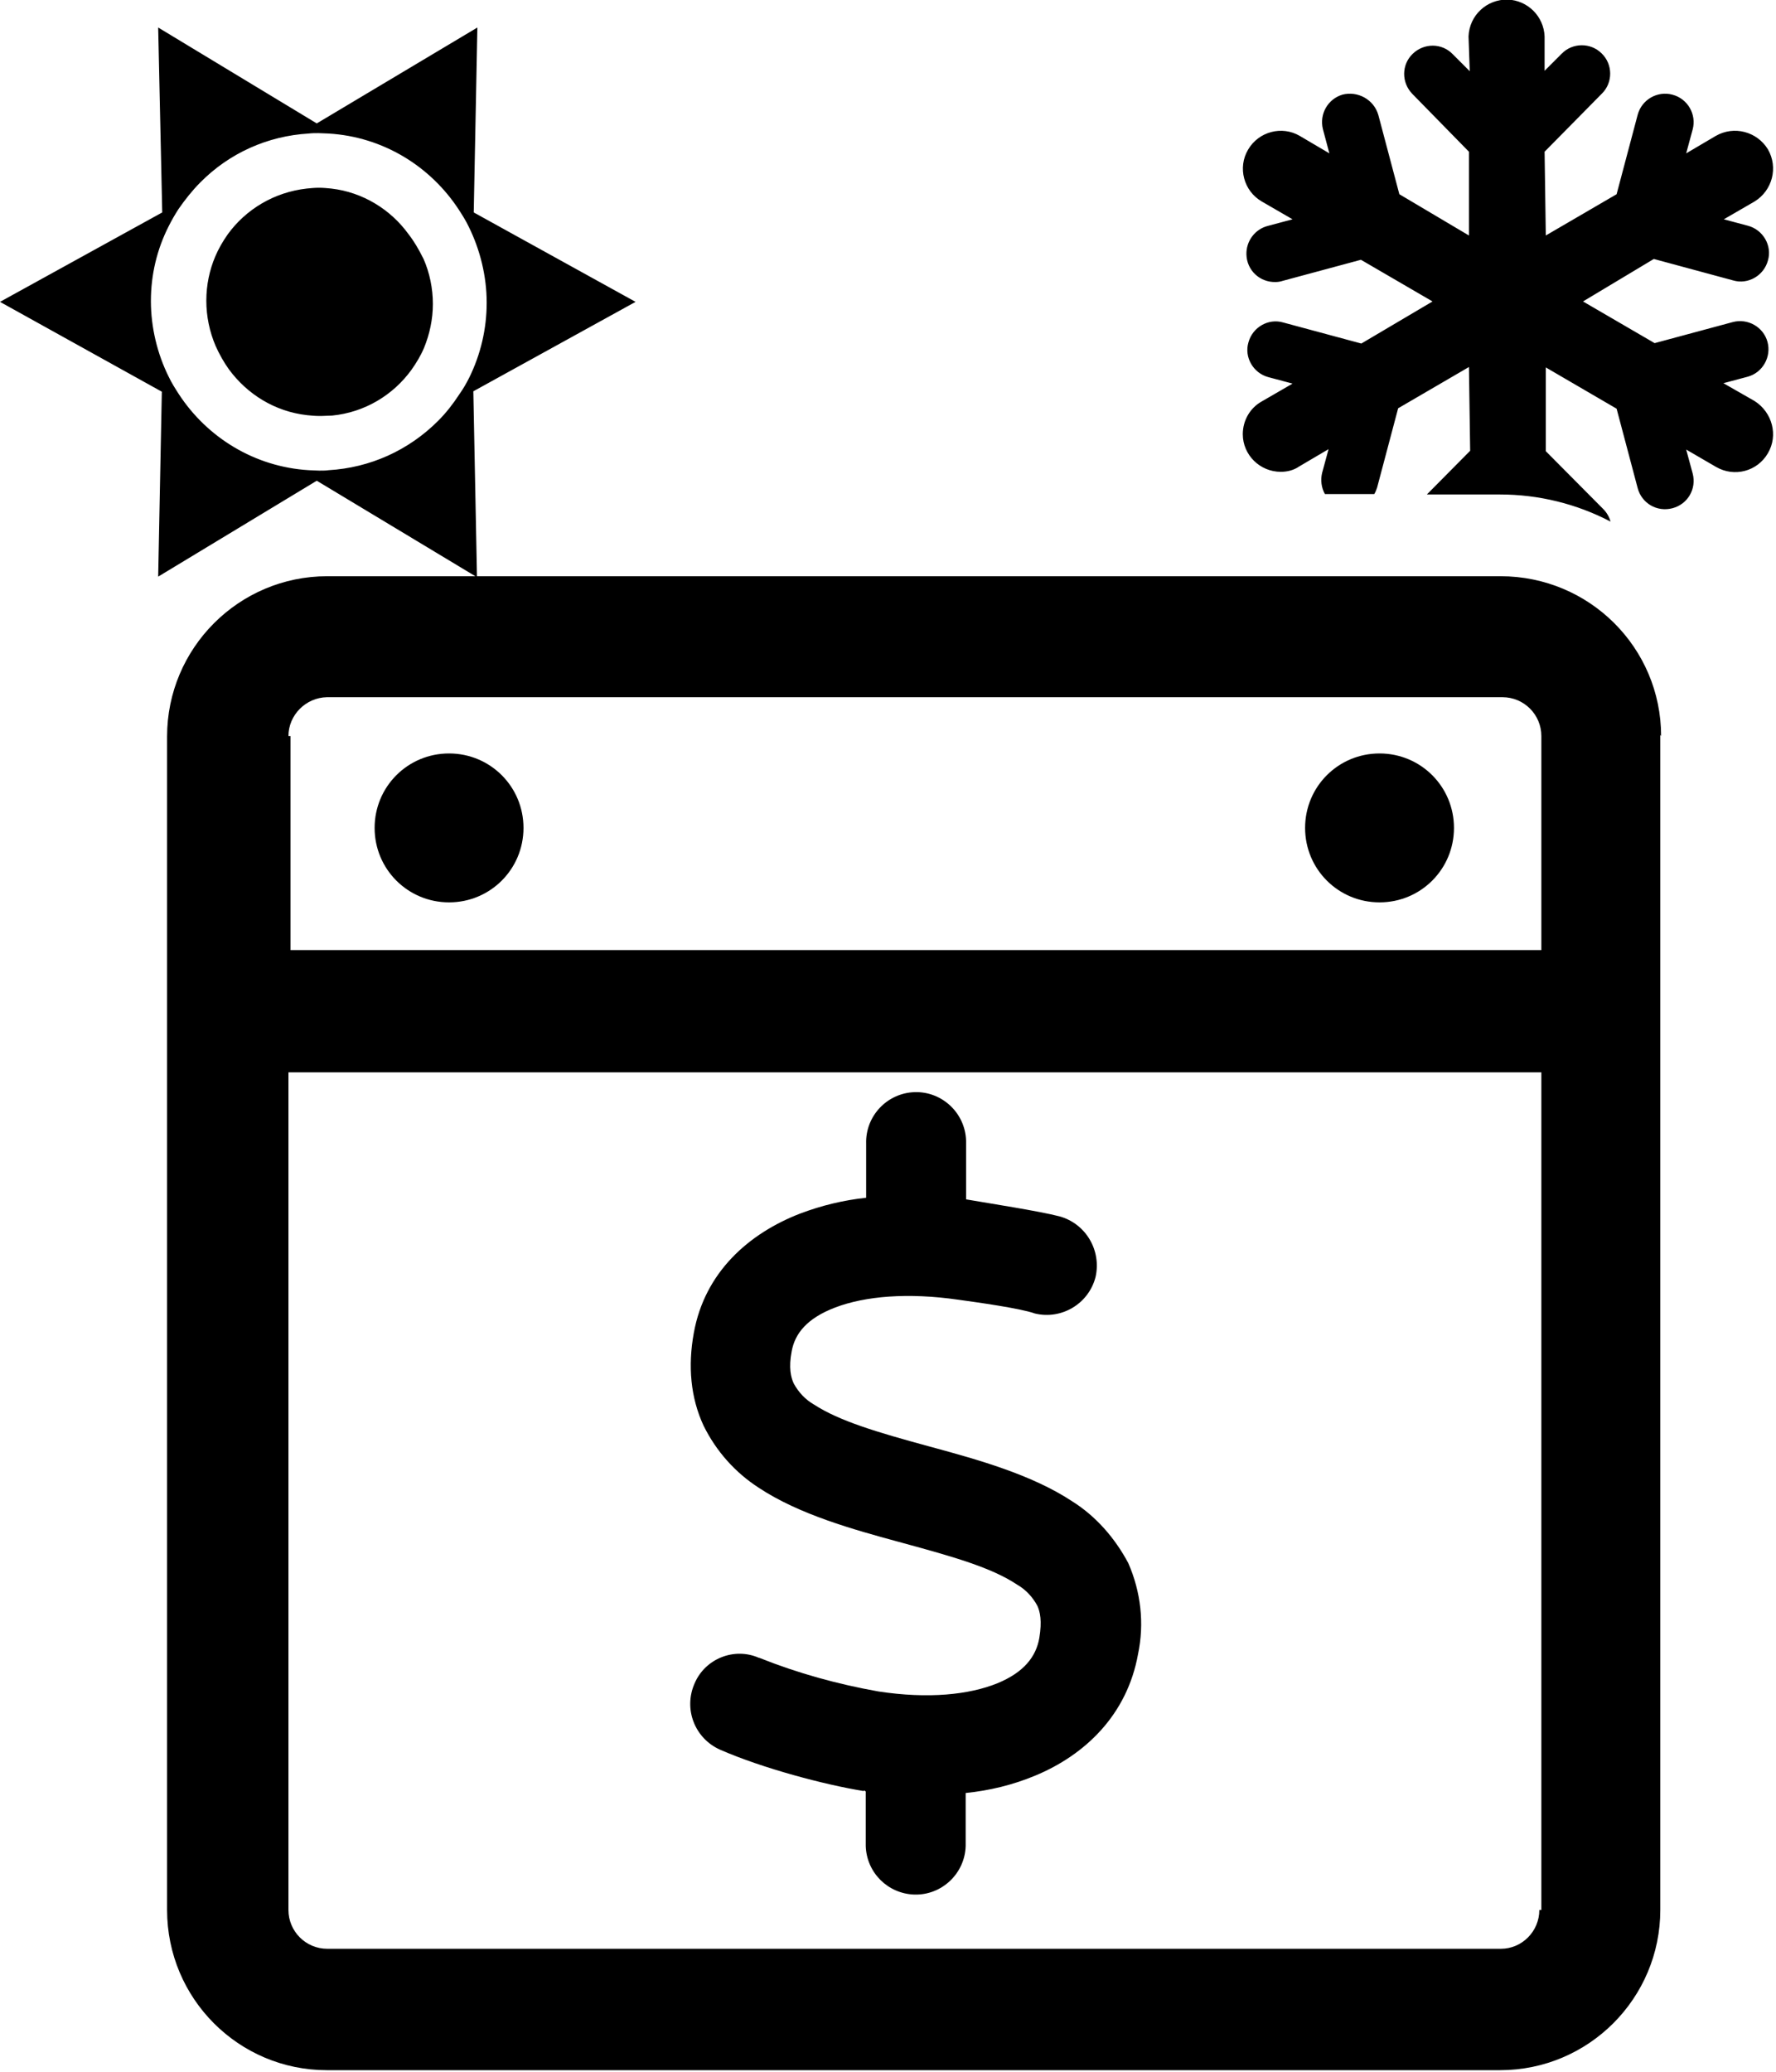 <svg xmlns="http://www.w3.org/2000/svg" viewBox="0 0 439 512"><path d="M437 112c-2.6 4.5-8.3 6-12.8 3.4h0l-7.4-4.3 1.6 5.9c1 3.8-1.2 7.6-5 8.6s-7.6-1.2-8.6-5l-5.2-19.6-17.5-10.2v20.7l14.2 14.3c.9 .9 1.5 2 1.8 3.1-8.4-4.4-17.8-6.7-27.3-6.7h-18.1l10.7-10.8-.3-20.7-17.5 10.2-5.2 19.6c-.2 .6-.4 1.1-.7 1.6h-12.2c-.9-1.6-1.1-3.5-.7-5.2l1.6-5.9-7.3 4.3c-1.3 .9-2.9 1.3-4.5 1.3-5.2 0-9.4-4.2-9.4-9.3 0-3.4 1.8-6.5 4.7-8.1l7.6-4.4-6-1.6c-3.7-1-6-4.9-4.9-8.6 1-3.7 4.9-6 8.6-4.9l19.3 5.2 17.6-10.4-17.7-10.3-19.3 5.2c-.6 .2-1.2 .3-1.8 .3-3.9 .1-7.1-2.9-7.2-6.8-.1-3.3 2.1-6.3 5.4-7.1l6-1.6-7.6-4.4c-4.5-2.6-6-8.4-3.4-12.8 2.6-4.5 8.4-6 12.8-3.4l7.3 4.3-1.6-6c-.9-3.7 1.2-7.4 4.8-8.5 3.8-1 7.8 1.2 8.9 5l5.2 19.6 17.2 10.2v-20.7l-14-14.3c-2.7-2.8-2.7-7.2 .1-9.9 2.8-2.7 7.2-2.7 9.9 .1l4.2 4.2-.3-8.6c.2-5.2 4.5-9.2 9.7-9.1 4.9 .2 8.9 4.1 9.1 9.1v8.5l4.2-4.2c2.7-2.8 7.2-2.8 9.9-.1 2.8 2.7 2.8 7.2 .1 9.9l-14.2 14.4 .3 20.7 17.5-10.2 5.2-19.6c1-3.8 4.9-6 8.6-5 3.8 1 6 4.9 5 8.6l-1.6 5.9 7.3-4.3c4.5-2.6 10.2-1.1 12.9 3.3 2.6 4.5 1.1 10.2-3.3 12.9l-7.6 4.4 6 1.6c3.7 1 6 4.9 4.9 8.6-1 3.7-4.9 6-8.6 4.9l-19.6-5.3-17.5 10.5 17.7 10.3 19.3-5.2c3.7-1 7.6 1.2 8.6 4.9s-1.2 7.6-4.9 8.6l-6 1.6 7.7 4.4c4.4 2.8 5.9 8.5 3.3 12.9zM111 223h0c10.2 0 18.4-8.2 18.4-18.4h0c0-10.2-8.2-18.4-18.4-18.4s-18.4 8.2-18.4 18.4 8.2 18.4 18.4 18.4zm230 0c10.2 0 18.4-8.2 18.4-18.4h0c0-10.2-8.2-18.4-18.4-18.4s-18.4 8.2-18.4 18.4 8.2 18.4 18.4 18.4zm69.4-41.4V472c0 21.8-17.7 39.6-39.6 39.6H80.8c-21.8 0-39.5-17.7-39.5-39.6V182c0-21.8 17.7-39.6 39.6-39.6h36.6l-39.2-23.6-39.2 23.7 .9-45.7L0 74.6l40.1-22.1-1-45.7 39.2 23.7L118 6.8l-.9 45.7 40 22.1-40.1 22.1 .9 45.7h253c22 0 39.7 17.7 39.7 39.5zM116 93.3c2.8-5.7 4.3-12 4.3-18.5s-1.6-13-4.4-18.7c-.7-1.5-1.6-2.9-2.5-4.3-7-10.7-18.7-18-32.2-18.8-.8 0-1.6-.1-2.5-.1-.8 0-1.6 0-2.4 .1-10.1 .6-19.6 4.8-26.8 12.1-2 2-3.8 4.3-5.4 6.6-.9 1.4-1.7 2.8-2.4 4.2-2.9 5.7-4.4 12-4.4 18.5s1.6 13.1 4.4 18.7c.7 1.5 1.6 2.9 2.5 4.3 7 10.7 18.7 18 32.2 18.8 .8 0 1.6 .1 2.4 .1h.4c.7 0 1.3 0 2-.1 10.3-.6 19.8-4.9 27.1-12.2 2-2 3.7-4.2 5.2-6.5 1-1.4 1.8-2.8 2.5-4.2zm-44.2 88.6v52.9H381v-52.9c0-5.3-4.3-9.6-9.6-9.6H80.8c-5.2 .1-9.5 4.4-9.5 9.6zM381 472v-207H71.3v207c0 5.3 4.3 9.6 9.6 9.6H371c5.2 0 9.5-4.3 9.5-9.6zm-116-101c-10-6.6-23.4-10.3-34.4-13.3l-1.1-.3c-12.5-3.4-22-6.2-28.3-10.3-2.1-1.2-3.8-3-5-5.2-.7-1.5-1.3-3.9-.5-8 .8-4.3 3.7-8.1 10.8-10.8 7.4-2.8 17.9-3.7 30.4-1.9 4.3 .6 15.3 2.1 18.9 3.4 6.6 1.6 13.3-2.4 15-9 1.5-6.6-2.4-13.2-8.9-15-5-1.3-17.3-3.2-21.3-3.9l-1.8-.3v-14.5c-.2-6.8-5.9-12.2-12.7-12s-12.2 5.9-12 12.7v13.4c-5.6 .6-11 1.9-16.3 3.9-12.7 4.9-23.6 14.5-26.3 29.5-1.5 8.2-.8 16 2.4 22.9 3.1 6.3 7.8 11.6 13.7 15.4 10 6.6 23.4 10.3 34.4 13.3l1.1 .3c12.5 3.4 22 6.1 28.3 10.3 2.1 1.2 3.8 3 5 5.2 .7 1.5 1.2 3.8 .5 8-.8 4.6-3.8 8.5-10.4 11.2-6.9 2.8-17 3.9-29.4 2-10.1-1.8-19.9-4.5-29.4-8.3h-.1c-6.1-2.7-13.3 .2-15.9 6.3h0c-2.8 6.3 0 13.6 6.3 16.4 10.5 4.6 26 8.7 35.4 10.2h.1c.2-.3 .3 .1 .5 .1v13.5c.2 6.6 5.5 11.8 12 12 6.8 .2 12.5-5.2 12.7-12v-13.1c5.9-.6 11.7-2 17.2-4.3 12.3-5.1 22.7-15 25.4-30 1.6-7.6 .7-15.4-2.4-22.5-3.3-6.2-8-11.6-13.9-15.3zM101 57.9c-4.4-6.1-11.3-10.4-19.1-11.3-1-.1-2-.2-3.1-.2h0c-1 0-2 .1-3 .2-8 .9-15 5.1-19.5 11.3-1.2 1.7-2.3 3.6-3.1 5.5-1.4 3.3-2.2 7-2.2 10.9s.8 7.7 2.3 11.2c.9 2 2 4 3.3 5.8 4.5 6.1 11.3 10.4 19.3 11.3 1 .1 2 .2 3.1 .2h.4c.9 0 1.8-.1 2.7-.1 8.1-.8 15.1-5.1 19.6-11.3 1.2-1.7 2.3-3.5 3.1-5.4 1.4-3.4 2.2-7.1 2.2-10.9s-.8-7.7-2.3-11.1c-1.2-2.4-2.3-4.3-3.7-6.1z"/></svg>